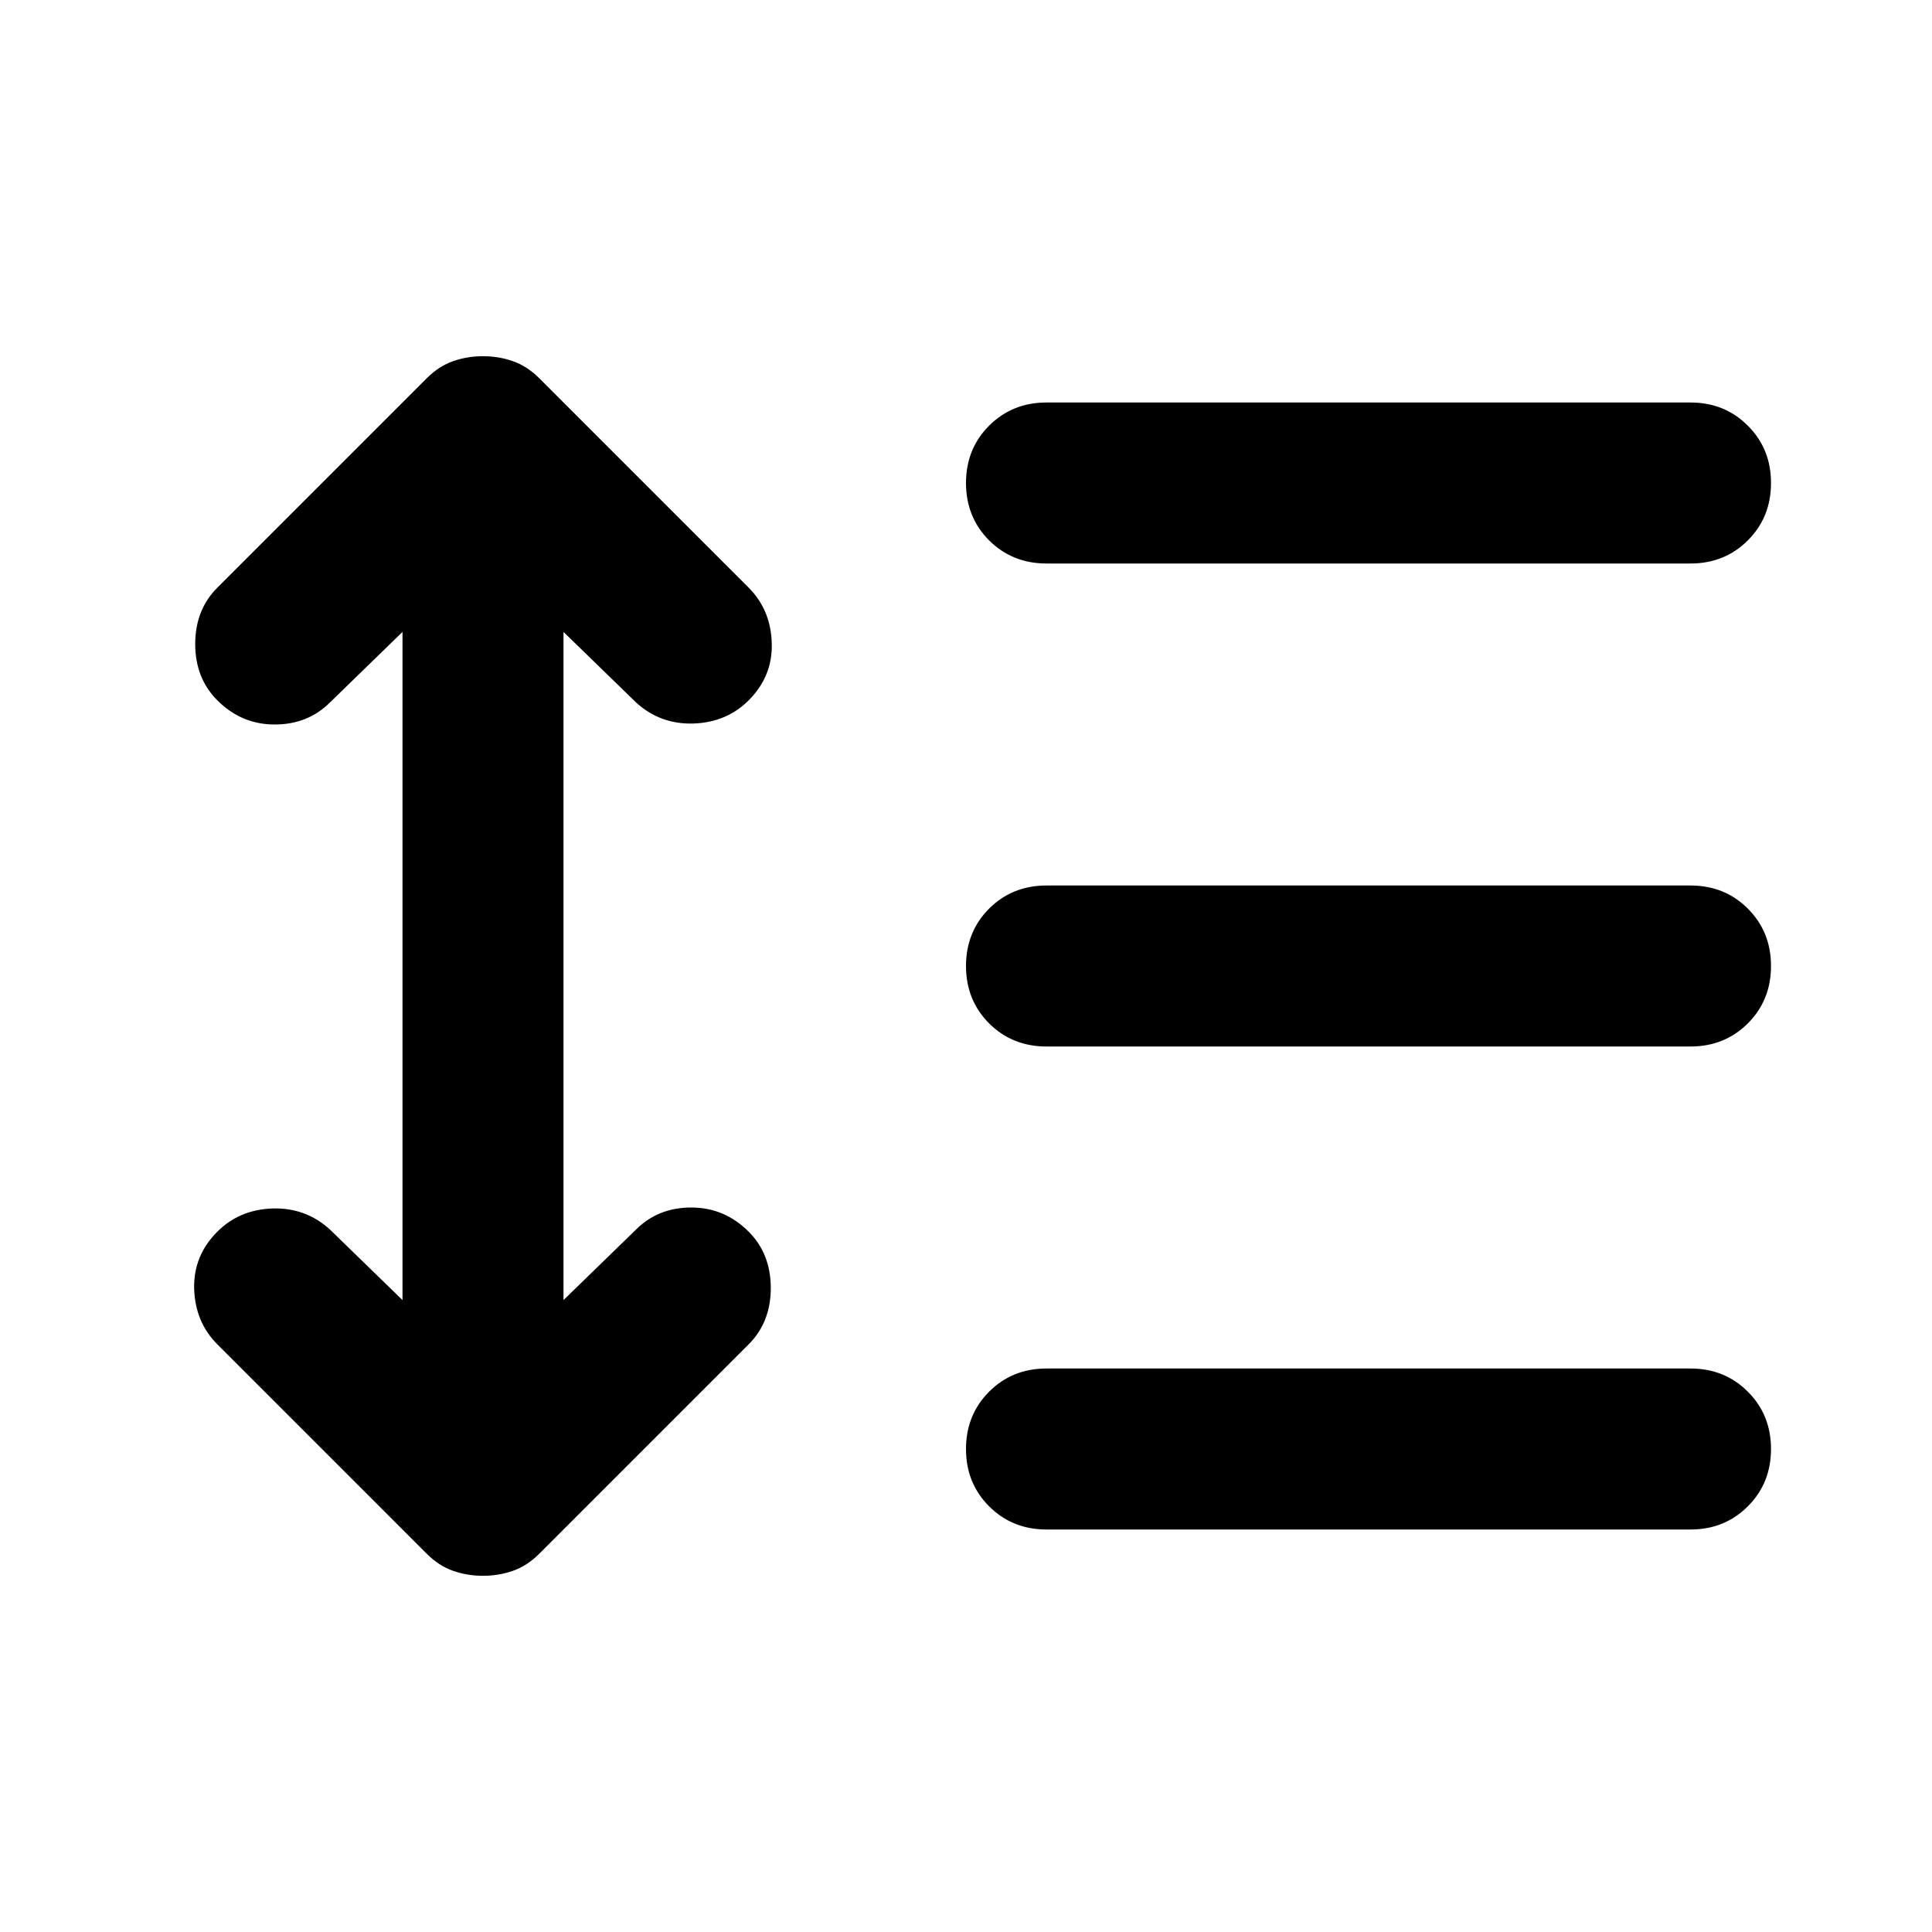 <svg width="24" height="24" viewBox="0 0 24 24" fill="none" xmlns="http://www.w3.org/2000/svg">
<path d="M5 7.85L4.1 8.725C3.917 8.908 3.687 9 3.412 9C3.137 9 2.9 8.9 2.7 8.7C2.517 8.517 2.425 8.283 2.425 8C2.425 7.717 2.517 7.483 2.7 7.3L5.3 4.7C5.4 4.6 5.508 4.529 5.625 4.488C5.742 4.446 5.867 4.425 6 4.425C6.133 4.425 6.258 4.446 6.375 4.488C6.492 4.529 6.6 4.6 6.7 4.7L9.3 7.3C9.483 7.483 9.579 7.713 9.587 7.988C9.596 8.263 9.5 8.5 9.3 8.7C9.117 8.883 8.887 8.979 8.612 8.988C8.337 8.996 8.1 8.908 7.9 8.725L7 7.85V16.15L7.9 15.275C8.083 15.092 8.312 15 8.587 15C8.862 15 9.1 15.1 9.3 15.3C9.483 15.483 9.575 15.717 9.575 16C9.575 16.283 9.483 16.517 9.3 16.7L6.7 19.3C6.6 19.4 6.492 19.471 6.375 19.512C6.258 19.554 6.133 19.575 6 19.575C5.867 19.575 5.742 19.554 5.625 19.512C5.508 19.471 5.4 19.4 5.3 19.3L2.7 16.7C2.517 16.517 2.421 16.288 2.412 16.012C2.404 15.738 2.5 15.5 2.7 15.3C2.883 15.117 3.112 15.021 3.387 15.012C3.662 15.004 3.9 15.092 4.1 15.275L5 16.15V7.85ZM13 19C12.717 19 12.479 18.904 12.287 18.712C12.096 18.521 12 18.283 12 18C12 17.717 12.096 17.479 12.287 17.288C12.479 17.096 12.717 17 13 17H21C21.283 17 21.521 17.096 21.712 17.288C21.904 17.479 22 17.717 22 18C22 18.283 21.904 18.521 21.712 18.712C21.521 18.904 21.283 19 21 19H13ZM13 13C12.717 13 12.479 12.904 12.287 12.713C12.096 12.521 12 12.283 12 12C12 11.717 12.096 11.479 12.287 11.287C12.479 11.096 12.717 11 13 11H21C21.283 11 21.521 11.096 21.712 11.287C21.904 11.479 22 11.717 22 12C22 12.283 21.904 12.521 21.712 12.713C21.521 12.904 21.283 13 21 13H13ZM13 7C12.717 7 12.479 6.904 12.287 6.713C12.096 6.521 12 6.283 12 6C12 5.717 12.096 5.479 12.287 5.288C12.479 5.096 12.717 5 13 5H21C21.283 5 21.521 5.096 21.712 5.288C21.904 5.479 22 5.717 22 6C22 6.283 21.904 6.521 21.712 6.713C21.521 6.904 21.283 7 21 7H13Z" fill="currentColor"/>
</svg>
